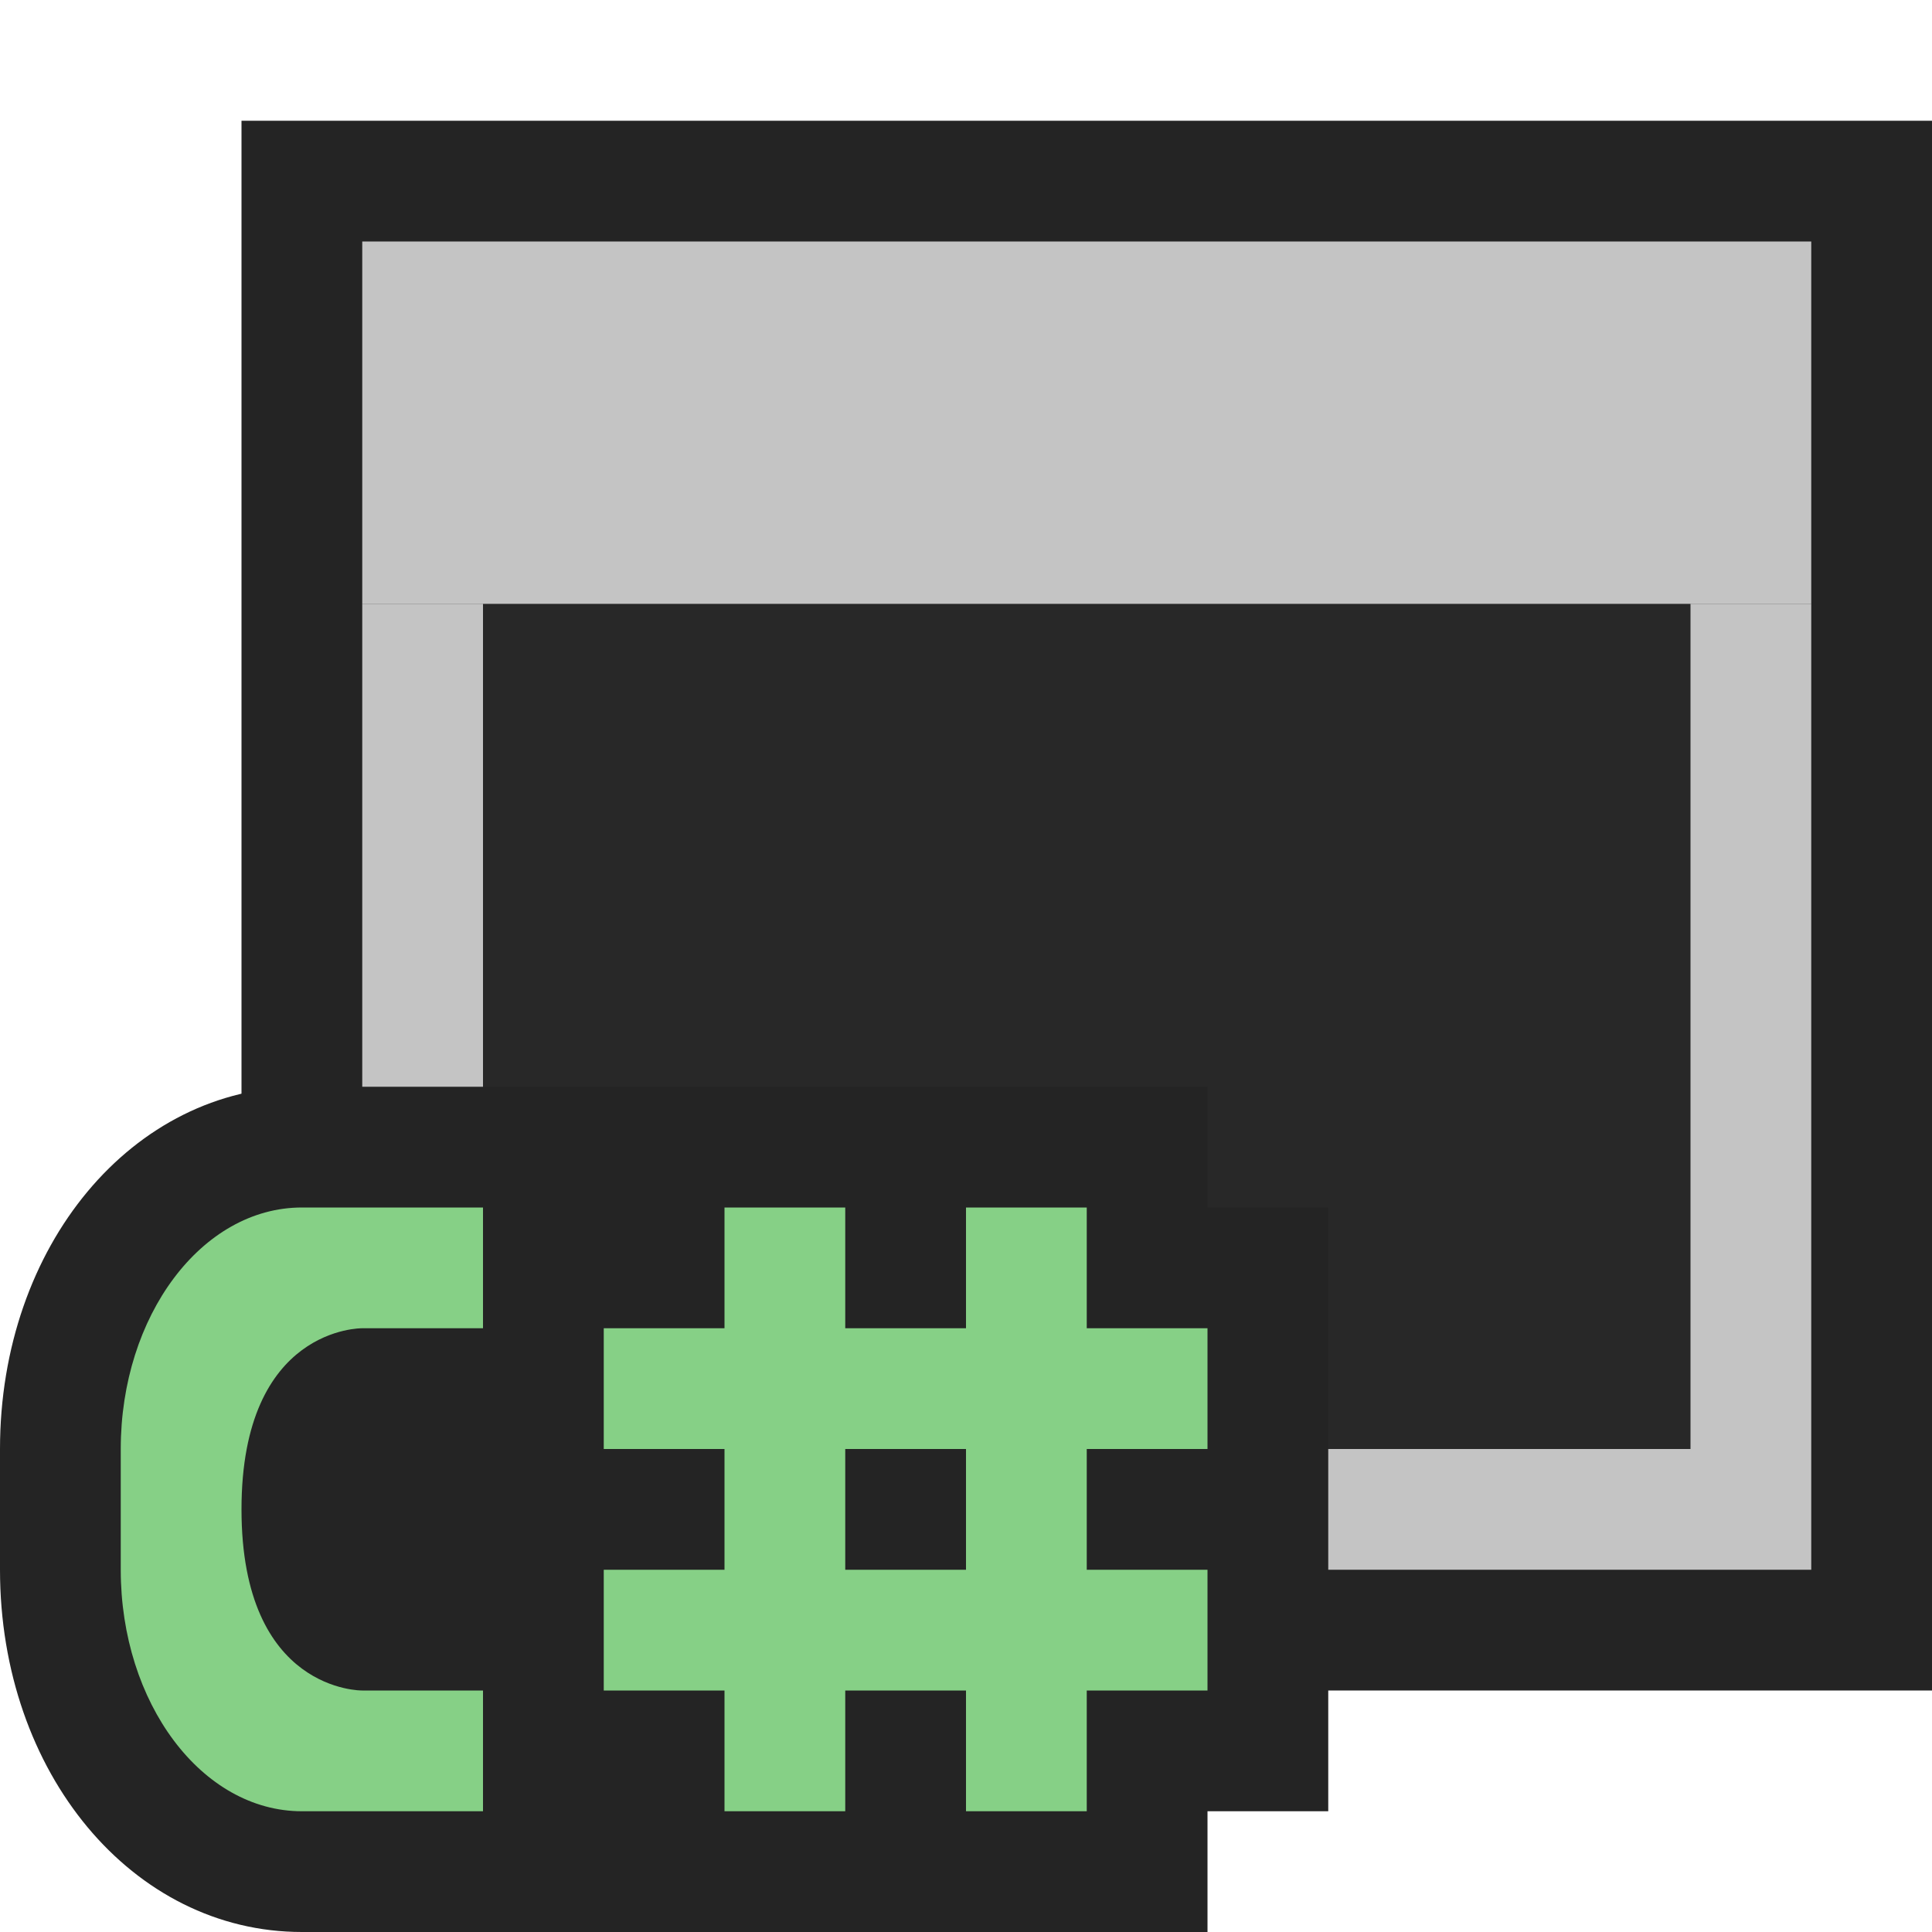 <svg ti:v="1" width="16" height="16" viewBox="0 0 16 16" xmlns="http://www.w3.org/2000/svg" xmlns:ti="urn:schemas-jetbrains-com:tisvg"><rect id="frame" width="16" height="16" fill="none"/><g fill-rule="evenodd"><path d="M16 14H2V1h14v13z" fill="#242424"/><path d="M3 13h12V5H3v8z" fill="#C4C4C4"/><path d="M14 12H4V5h10v7z" fill="#282828"/><path d="M15 5H3V2h12v3z" fill="#C4C4C4"/><path d="M2.5 16C1.098 16 0 14.683 0 13v-1c0-1.683 1.098-3 2.5-3H10v1h1v5h-1v1H2.5z" fill="#242424"/><path d="M8 13H7v-1h1m2 0v-1H9v-1H8v1H7v-1H6v1H5v1h1v1H5v1h1v1h1v-1h1v1h1v-1h1v-1H9v-1m-7 .5C2 14.016 3 14 3 14h1v1H2.5c-.829 0-1.5-.896-1.5-2v-1c0-1.104.671-2 1.5-2H4v1H3s-1-.016-1 1.5z" fill="#86D086"/></g></svg>